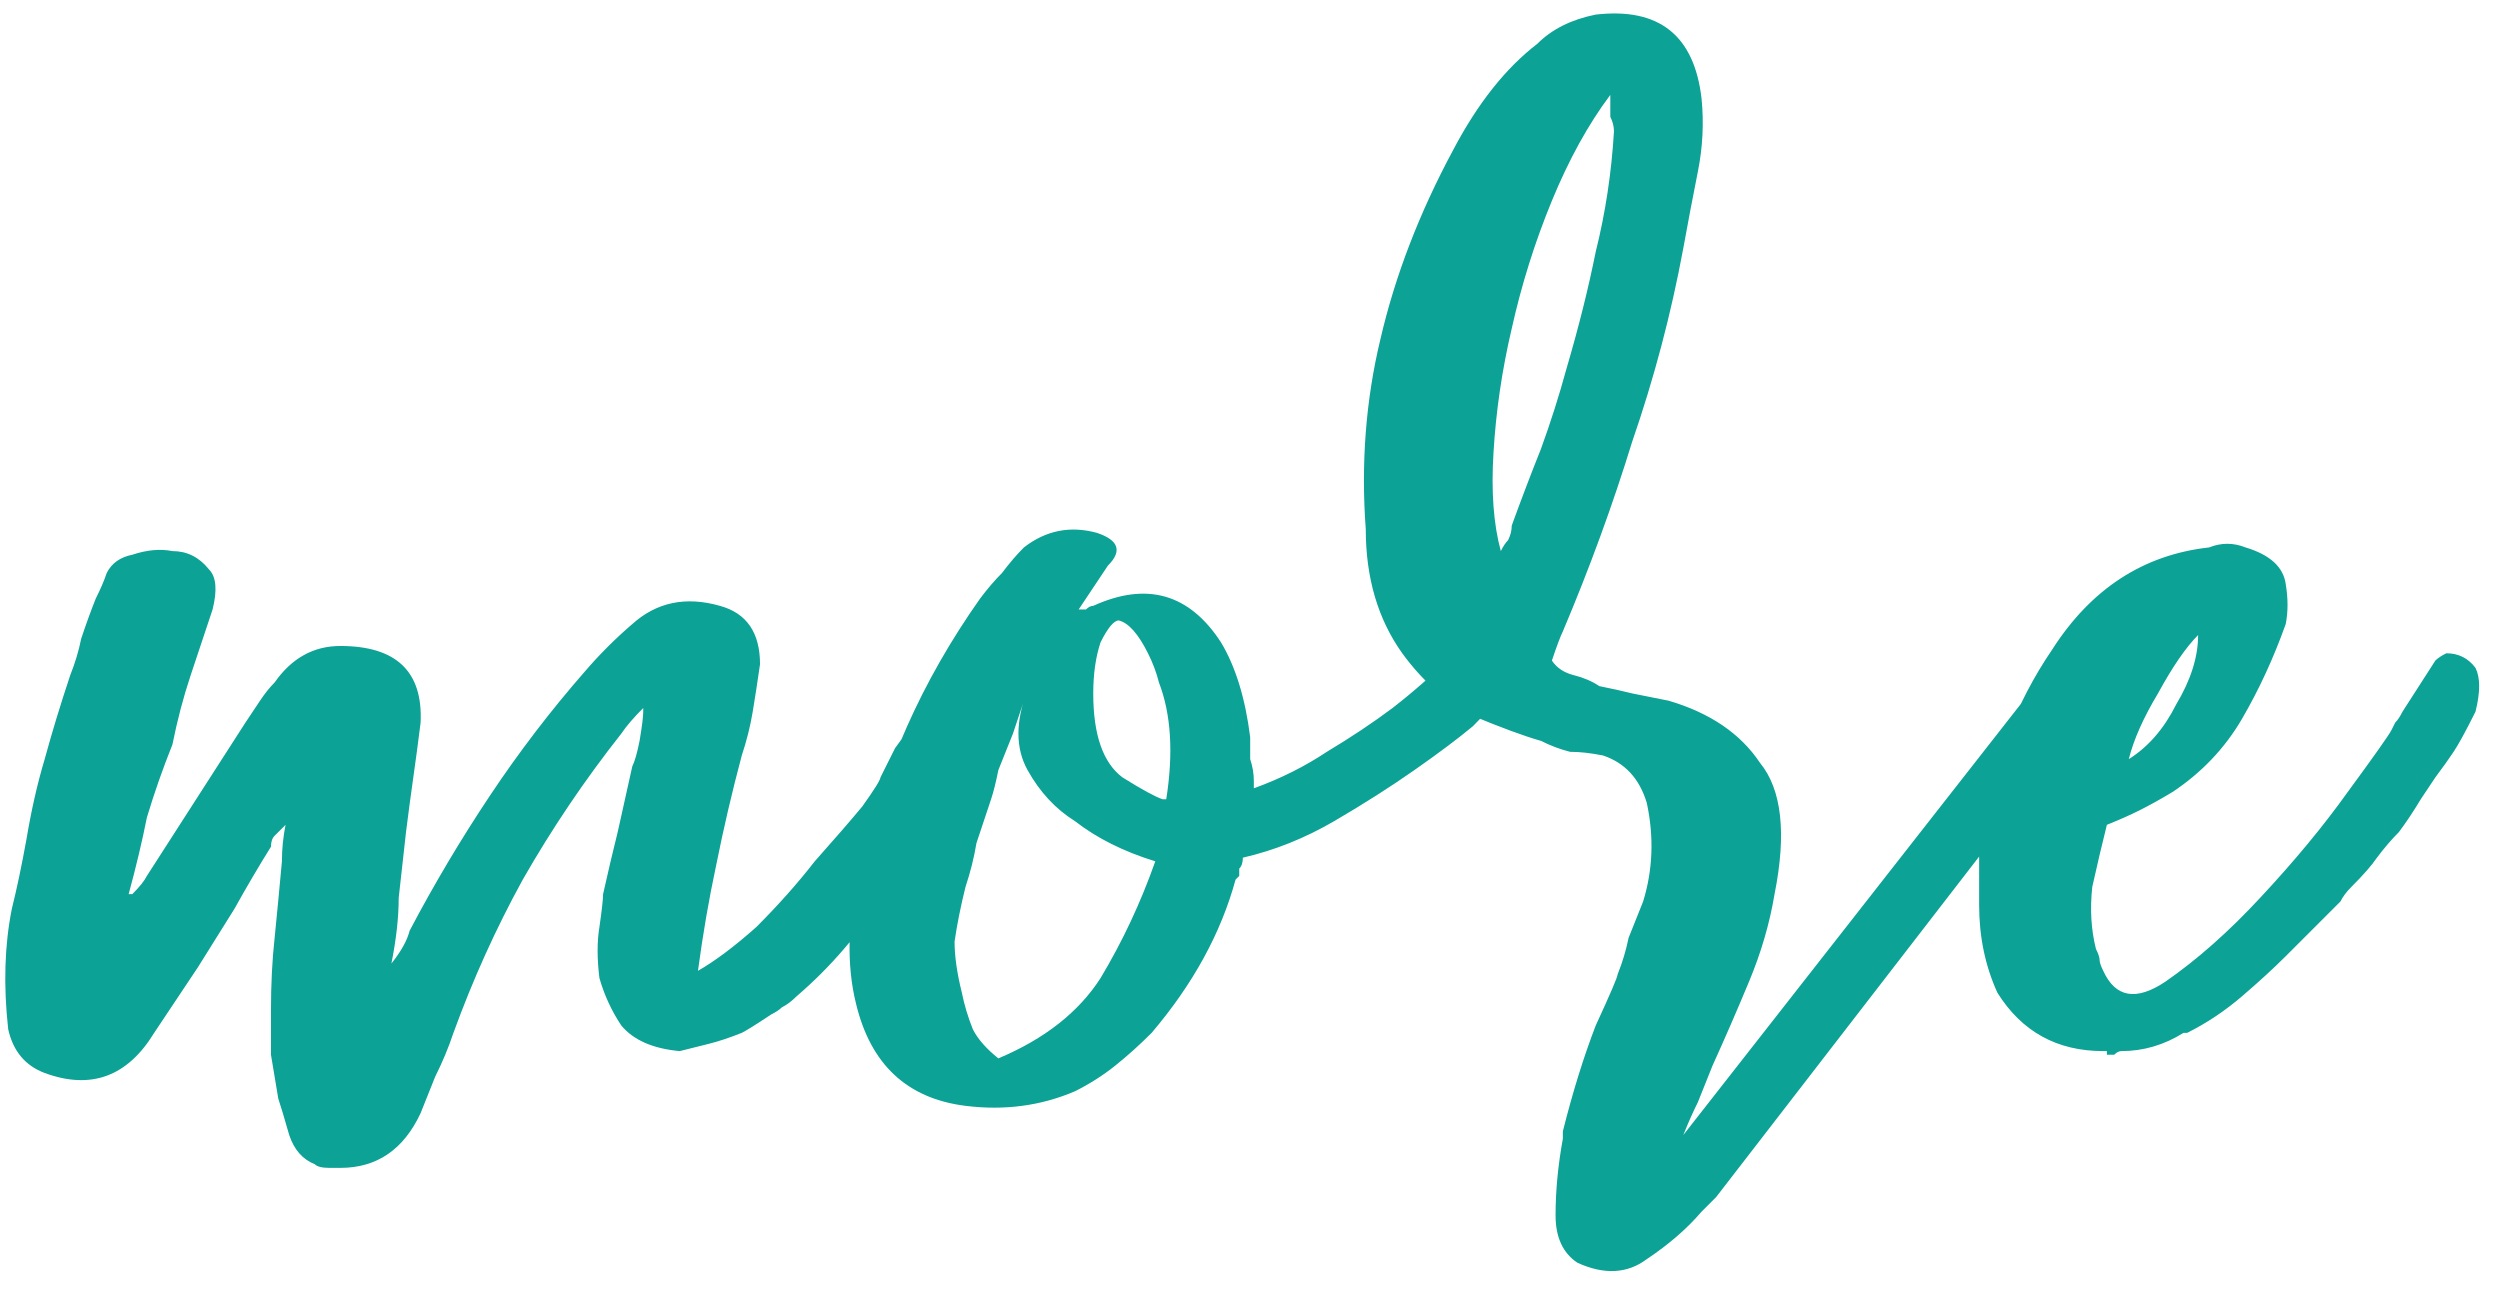 <svg width="137" height="71" viewBox="0 0 137 71" fill="none" xmlns="http://www.w3.org/2000/svg">
<path d="M54.449 36.6C54.849 37.267 55.049 37.8 55.049 38.2C54.916 39.267 54.516 40.267 53.849 41.2C53.316 42 52.783 42.8 52.249 43.6C51.583 44.533 50.916 45.467 50.249 46.4C49.716 47.2 49.116 48.067 48.449 49C47.783 50.067 47.049 51.067 46.249 52C45.449 52.933 44.583 53.8 43.649 54.6C43.383 54.867 43.116 55.067 42.849 55.2C42.716 55.333 42.516 55.467 42.249 55.6C41.449 56.133 40.916 56.467 40.649 56.6C39.983 56.867 39.383 57.067 38.849 57.2C38.316 57.333 37.783 57.467 37.249 57.6C35.783 57.467 34.716 57 34.049 56.2C33.516 55.4 33.116 54.533 32.849 53.6C32.716 52.533 32.716 51.6 32.849 50.8C32.983 49.867 33.049 49.267 33.049 49C33.316 47.8 33.583 46.667 33.849 45.6C34.116 44.4 34.383 43.2 34.649 42C34.783 41.733 34.916 41.267 35.049 40.6C35.183 39.8 35.249 39.267 35.249 39V38.8C34.716 39.333 34.316 39.8 34.049 40.2C32.049 42.733 30.249 45.4 28.649 48.2C27.183 50.867 25.916 53.667 24.849 56.6C24.583 57.4 24.249 58.2 23.849 59C23.583 59.667 23.316 60.333 23.049 61C22.116 63 20.649 64 18.649 64H18.049C17.649 64 17.383 63.933 17.249 63.8C16.583 63.533 16.116 63 15.849 62.2C15.583 61.267 15.383 60.6 15.249 60.2C15.116 59.4 14.983 58.6 14.849 57.8C14.849 57 14.849 56.2 14.849 55.4C14.849 53.933 14.916 52.6 15.049 51.4C15.183 50.067 15.316 48.667 15.449 47.2C15.449 46.533 15.516 45.867 15.649 45.2C15.383 45.467 15.183 45.667 15.049 45.8C14.916 45.933 14.849 46.133 14.849 46.4C14.183 47.467 13.516 48.6 12.849 49.8C12.183 50.867 11.516 51.933 10.849 53L8.449 56.6C6.983 59 4.983 59.733 2.449 58.8C1.383 58.4 0.716 57.6 0.449 56.4C0.183 54 0.249 51.8 0.649 49.8C0.916 48.733 1.183 47.467 1.449 46C1.716 44.4 2.049 42.933 2.449 41.6C2.849 40.133 3.316 38.6 3.849 37C4.116 36.333 4.316 35.667 4.449 35C4.716 34.2 4.983 33.467 5.249 32.8C5.516 32.267 5.716 31.8 5.849 31.4C6.116 30.867 6.583 30.533 7.249 30.4C8.049 30.133 8.783 30.067 9.449 30.2C10.249 30.2 10.916 30.533 11.449 31.2C11.849 31.6 11.916 32.333 11.649 33.4C11.249 34.6 10.849 35.8 10.449 37C10.049 38.2 9.716 39.467 9.449 40.8C8.916 42.133 8.449 43.467 8.049 44.8C7.783 46.133 7.449 47.533 7.049 49H7.249C7.649 48.6 7.916 48.267 8.049 48L13.449 39.6C13.716 39.2 13.983 38.8 14.249 38.4C14.516 38 14.783 37.667 15.049 37.4C15.983 36.067 17.183 35.4 18.649 35.4C21.716 35.4 23.183 36.8 23.049 39.6C22.916 40.667 22.783 41.667 22.649 42.6C22.516 43.533 22.383 44.533 22.249 45.6C22.116 46.8 21.983 48 21.849 49.2C21.849 50.267 21.716 51.467 21.449 52.8C21.983 52.133 22.316 51.533 22.449 51C23.783 48.467 25.249 46 26.849 43.6C28.449 41.2 30.183 38.933 32.049 36.8C32.849 35.867 33.716 35 34.649 34.2C35.983 33 37.583 32.667 39.449 33.2C40.916 33.6 41.649 34.667 41.649 36.4C41.516 37.333 41.383 38.2 41.249 39C41.116 39.8 40.916 40.6 40.649 41.4C40.116 43.4 39.649 45.4 39.249 47.4C38.849 49.267 38.516 51.2 38.249 53.2C39.183 52.667 40.249 51.867 41.449 50.8C42.649 49.6 43.716 48.4 44.649 47.2C45.716 46 46.583 45 47.249 44.2C47.916 43.267 48.249 42.733 48.249 42.6C48.516 42.067 48.783 41.533 49.049 41C49.449 40.467 49.849 39.867 50.249 39.2L51.849 36.4C52.116 36.133 52.383 35.933 52.649 35.8C53.049 35.533 53.649 35.8 54.449 36.6ZM80.91 36C81.177 36.133 81.51 36.4 81.91 36.8C82.444 37.2 82.51 37.667 82.11 38.2C81.977 38.467 81.51 39 80.71 39.8C79.91 40.467 78.844 41.267 77.51 42.2C76.177 43.133 74.71 44.067 73.11 45C71.51 45.933 69.844 46.6 68.11 47C68.11 47.267 68.043 47.467 67.91 47.6C67.91 47.6 67.91 47.733 67.91 48C67.91 48 67.844 48.067 67.71 48.2C66.91 51.133 65.377 53.933 63.11 56.6C62.444 57.267 61.777 57.867 61.11 58.4C60.444 58.933 59.71 59.4 58.91 59.8C57.044 60.6 55.044 60.867 52.91 60.6C49.71 60.2 47.71 58.333 46.91 55C46.377 52.867 46.444 50.333 47.11 47.4C47.777 44.733 48.644 42.2 49.71 39.8C50.777 37.4 52.11 35.067 53.71 32.8C54.11 32.267 54.51 31.8 54.91 31.4C55.31 30.867 55.71 30.4 56.11 30C57.31 29.067 58.644 28.8 60.11 29.2C61.31 29.6 61.51 30.2 60.71 31C60.444 31.4 60.177 31.8 59.91 32.2C59.644 32.6 59.377 33 59.11 33.4C59.377 33.4 59.51 33.4 59.51 33.4C59.644 33.267 59.777 33.2 59.91 33.2C62.843 31.867 65.177 32.533 66.91 35.2C67.71 36.533 68.243 38.267 68.51 40.4C68.51 40.8 68.51 41.2 68.51 41.6C68.644 42 68.71 42.4 68.71 42.8V43.2C70.177 42.667 71.51 42 72.71 41.2C74.043 40.4 75.243 39.6 76.31 38.8C77.51 37.867 78.644 36.867 79.71 35.8H80.11C80.243 35.8 80.377 35.867 80.51 36C80.644 36 80.777 36 80.91 36ZM54.71 58C57.243 56.933 59.11 55.467 60.31 53.6C61.51 51.6 62.51 49.467 63.31 47.2C61.577 46.667 60.11 45.933 58.91 45C57.843 44.333 56.977 43.4 56.31 42.2C55.644 41 55.644 39.533 56.31 37.8L55.51 40.2C55.243 40.867 54.977 41.533 54.71 42.2C54.577 42.867 54.444 43.4 54.31 43.8C54.044 44.6 53.777 45.4 53.51 46.2C53.377 47 53.177 47.8 52.91 48.6C52.644 49.667 52.444 50.667 52.31 51.6C52.31 52.4 52.444 53.333 52.71 54.4C52.843 55.067 53.044 55.733 53.31 56.4C53.577 56.933 54.044 57.467 54.71 58ZM63.91 43.8C64.31 41.267 64.177 39.133 63.51 37.4C63.377 36.867 63.177 36.333 62.91 35.8C62.377 34.733 61.843 34.133 61.31 34C61.044 34 60.71 34.4 60.31 35.2C60.044 36 59.91 36.933 59.91 38C59.91 40.267 60.444 41.8 61.51 42.6C62.577 43.267 63.31 43.667 63.71 43.8H63.91ZM114.645 36C115.178 36.4 115.445 36.8 115.445 37.2C115.445 37.467 115.378 37.667 115.245 37.8L113.045 41L94.044 65.6L93.245 66.4C92.445 67.333 91.445 68.2 90.245 69C89.178 69.8 87.911 69.867 86.445 69.2C85.644 68.667 85.245 67.8 85.245 66.6C85.245 65.267 85.378 63.867 85.644 62.4V62C86.178 59.867 86.778 57.933 87.445 56.2C88.245 54.467 88.644 53.533 88.644 53.4C88.911 52.733 89.111 52.067 89.245 51.4C89.511 50.733 89.778 50.067 90.044 49.4C90.578 47.667 90.644 45.867 90.245 44C89.844 42.667 89.044 41.8 87.844 41.4C87.178 41.267 86.578 41.2 86.044 41.2C85.511 41.067 84.978 40.867 84.445 40.6C83.511 40.333 82.245 39.867 80.644 39.2C79.178 38.4 77.911 37.267 76.844 35.8C75.511 33.933 74.844 31.667 74.844 29C74.578 25.4 74.844 21.933 75.644 18.6C76.445 15.133 77.778 11.667 79.644 8.2C80.978 5.667 82.511 3.733 84.245 2.4C85.044 1.6 86.111 1.067 87.445 0.8C90.911 0.4 92.844 1.933 93.245 5.4C93.378 6.733 93.311 8.067 93.044 9.4C92.778 10.733 92.511 12.133 92.245 13.6C91.578 17.2 90.644 20.733 89.445 24.2C88.378 27.667 87.111 31.133 85.644 34.6C85.511 34.867 85.311 35.4 85.044 36.2C85.311 36.6 85.711 36.867 86.245 37C86.778 37.133 87.245 37.333 87.644 37.6C88.311 37.733 88.911 37.867 89.445 38C90.111 38.133 90.778 38.267 91.445 38.4C93.711 39.067 95.378 40.2 96.445 41.8C97.644 43.267 97.911 45.667 97.245 49C96.978 50.6 96.511 52.2 95.844 53.8C95.178 55.4 94.511 56.933 93.844 58.4C93.578 59.067 93.311 59.733 93.044 60.4C92.778 60.933 92.511 61.533 92.245 62.2L112.445 36.4L112.845 36C112.978 35.867 113.445 35.8 114.245 35.8C114.511 35.8 114.645 35.867 114.645 36ZM82.844 28.8C83.378 27.333 83.911 25.933 84.445 24.6C84.978 23.133 85.445 21.667 85.844 20.2C86.511 17.933 87.044 15.8 87.445 13.8C87.978 11.667 88.311 9.467 88.445 7.2C88.445 6.933 88.378 6.667 88.245 6.4C88.245 6 88.245 5.6 88.245 5.2C87.044 6.8 85.978 8.733 85.044 11C84.111 13.267 83.378 15.6 82.844 18C82.311 20.267 81.978 22.533 81.844 24.8C81.711 26.933 81.844 28.733 82.245 30.2C82.378 29.933 82.511 29.733 82.644 29.6C82.778 29.333 82.844 29.067 82.844 28.8ZM135.657 36.6C135.924 37.133 135.924 37.933 135.657 39C135.124 40.067 134.724 40.8 134.457 41.2C134.19 41.6 133.857 42.067 133.457 42.6C133.19 43 132.924 43.4 132.657 43.8C132.257 44.467 131.857 45.067 131.457 45.6C131.057 46 130.657 46.467 130.257 47C129.99 47.4 129.524 47.933 128.857 48.6C128.59 48.867 128.39 49.133 128.257 49.4L128.057 49.6C127.79 49.867 127.657 50 127.657 50L125.257 52.4C124.59 53.067 123.79 53.8 122.857 54.6C121.924 55.4 120.924 56.067 119.857 56.6H119.657C118.59 57.267 117.457 57.6 116.257 57.6C116.124 57.6 115.99 57.667 115.857 57.8C115.724 57.8 115.59 57.8 115.457 57.8V57.6H115.257C112.724 57.6 110.79 56.533 109.457 54.4C108.79 52.933 108.457 51.333 108.457 49.6C108.457 47.867 108.457 46.667 108.457 46C109.124 42 110.457 38.533 112.457 35.6C114.59 32.267 117.457 30.4 121.057 30C121.724 29.733 122.39 29.733 123.057 30C124.39 30.4 125.124 31.067 125.257 32C125.39 32.8 125.39 33.533 125.257 34.2C124.59 36.067 123.79 37.8 122.857 39.4C121.924 41 120.657 42.333 119.057 43.4C118.39 43.8 117.79 44.133 117.257 44.4C116.724 44.667 116.124 44.933 115.457 45.2C115.19 46.267 114.924 47.4 114.657 48.6C114.524 49.8 114.59 50.933 114.857 52C114.99 52.267 115.057 52.467 115.057 52.6C115.057 52.733 115.124 52.933 115.257 53.2C115.924 54.667 117.057 54.867 118.657 53.8C120.39 52.6 122.124 51.067 123.857 49.2C125.724 47.2 127.324 45.267 128.657 43.4C130.124 41.4 130.924 40.267 131.057 40C131.19 39.733 131.257 39.6 131.257 39.6C131.39 39.467 131.524 39.267 131.657 39L133.457 36.2C133.59 36.067 133.79 35.933 134.057 35.8C134.724 35.8 135.257 36.067 135.657 36.6ZM120.457 34.8C119.79 35.467 119.057 36.533 118.257 38C117.457 39.333 116.924 40.533 116.657 41.6C117.724 40.933 118.59 39.933 119.257 38.6C120.057 37.267 120.457 36 120.457 34.8Z" fill="#0CA296"/>
</svg>
